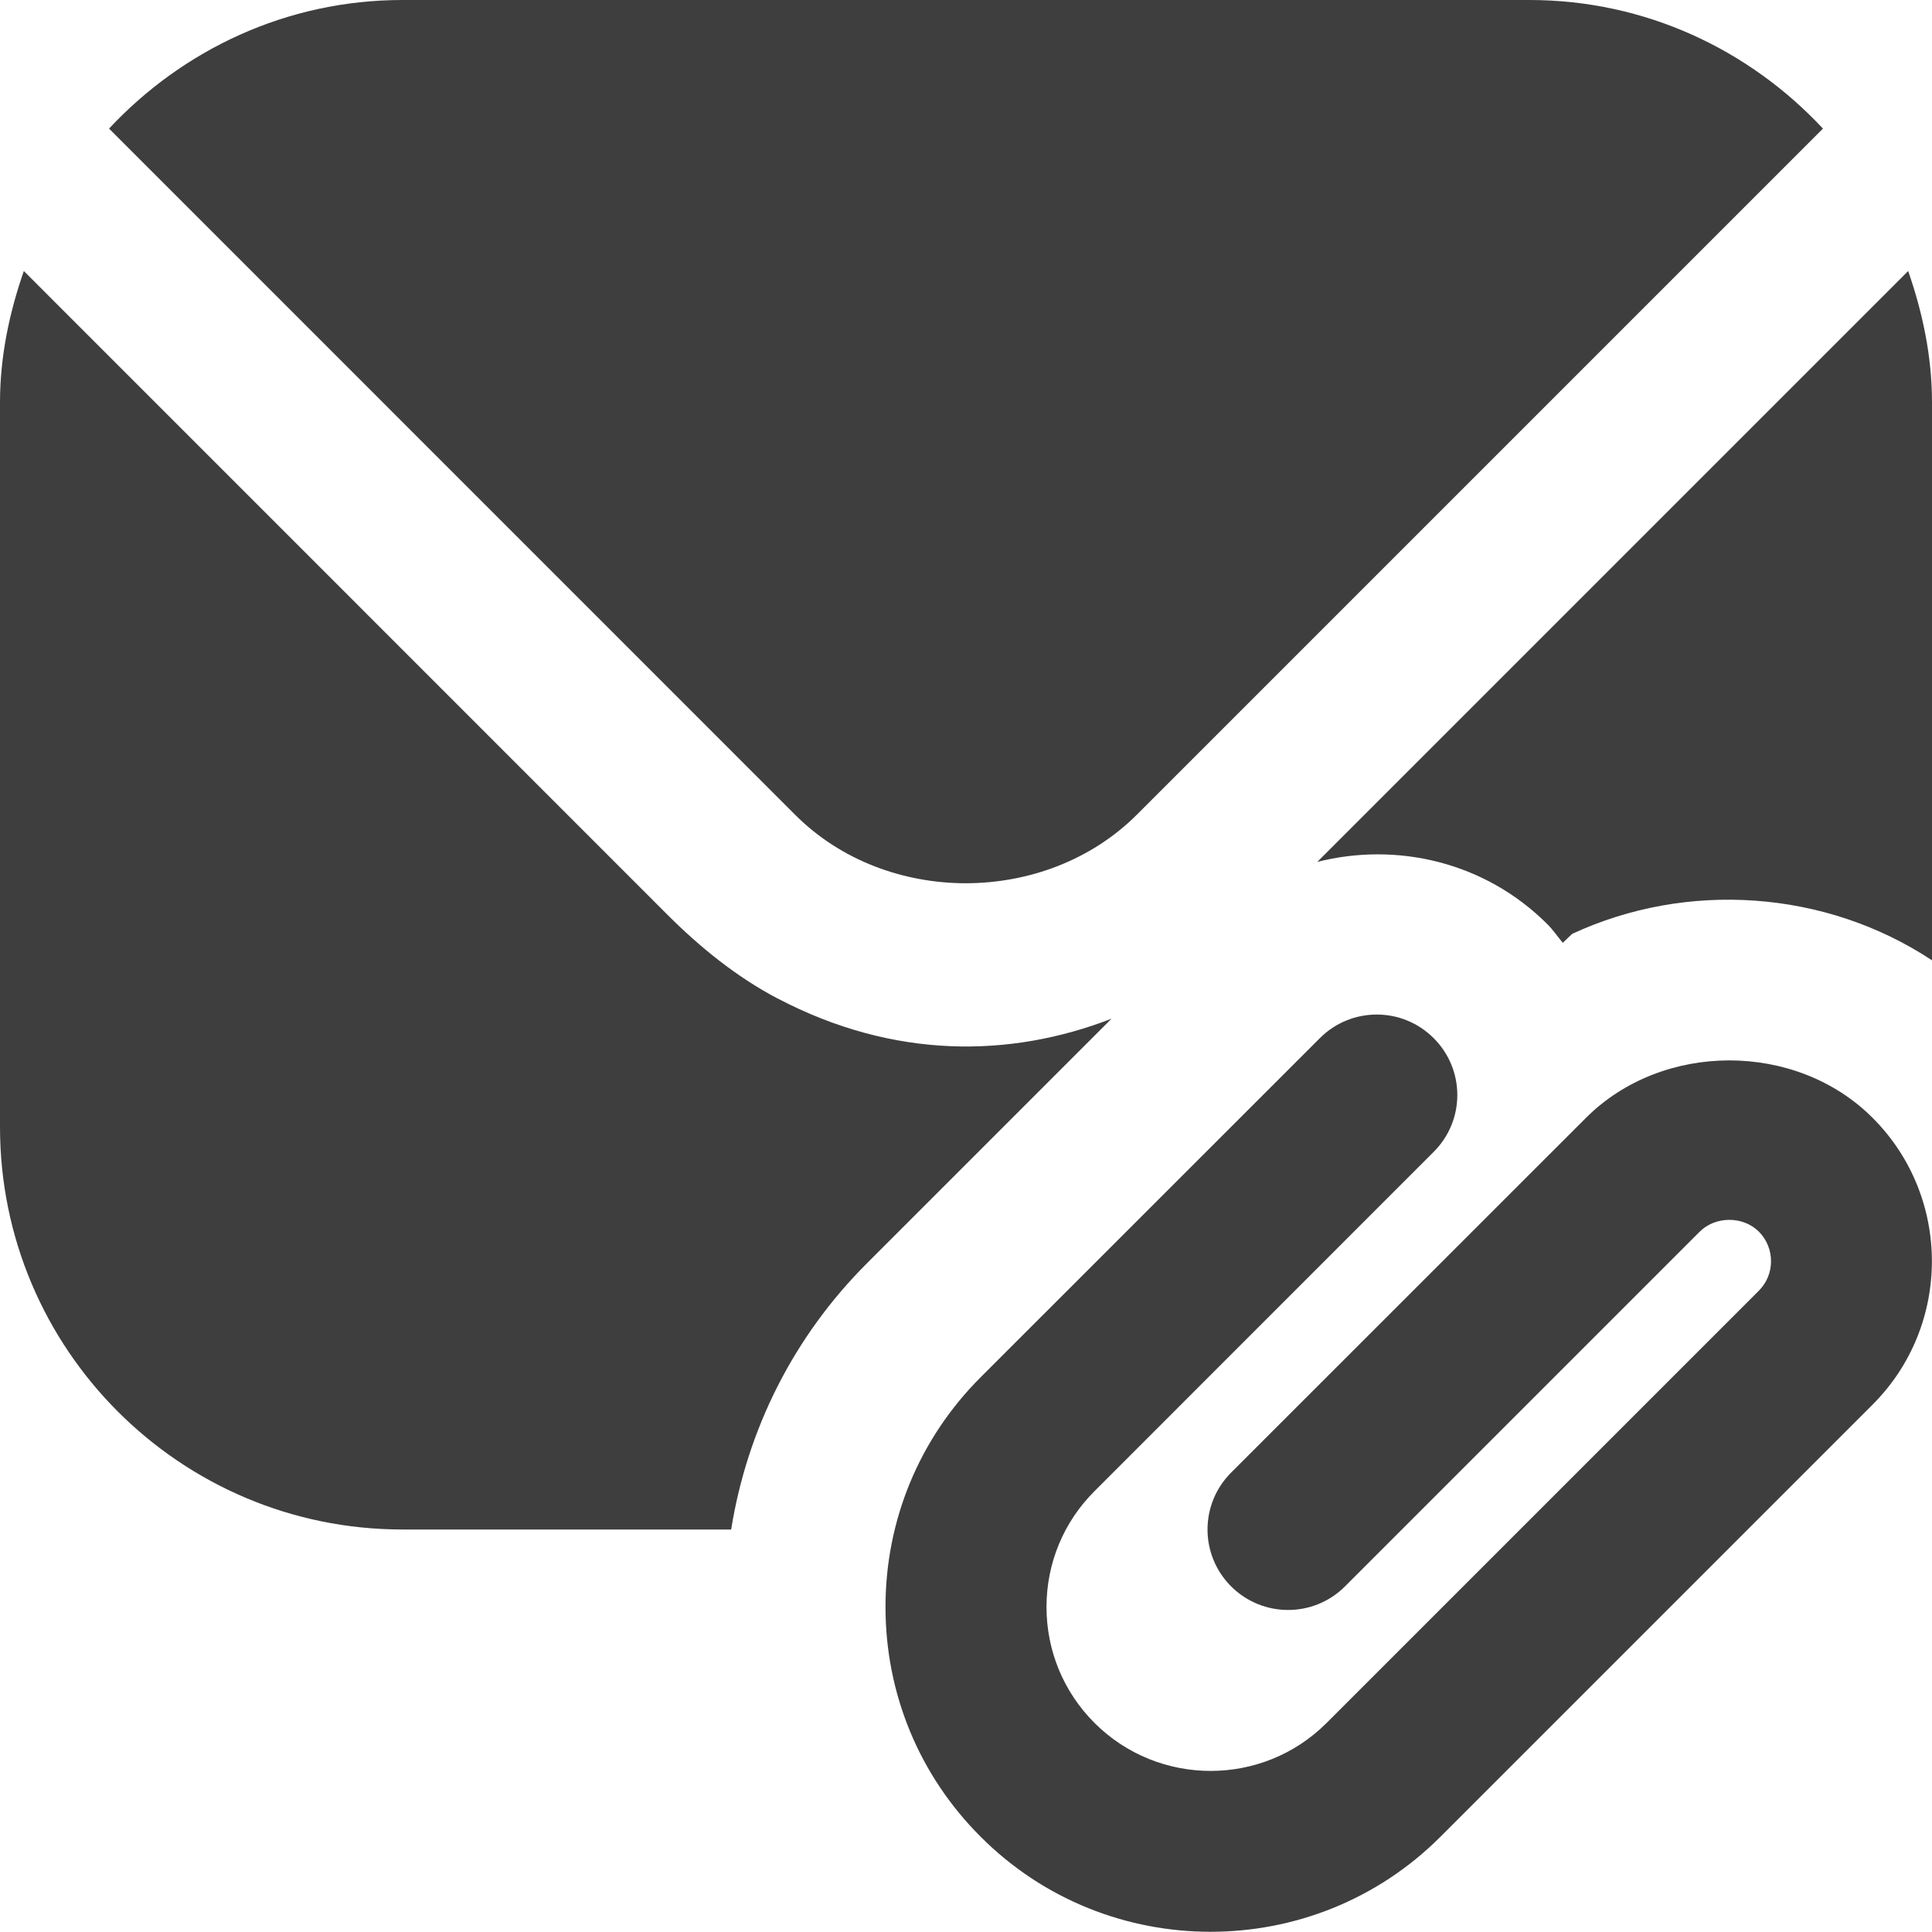 <svg width="18" height="18" viewBox="0 0 18 18" fill="none" xmlns="http://www.w3.org/2000/svg">
<path d="M11.278 17.998C10.503 17.998 9.727 17.704 9.137 17.113C8.565 16.542 8.25 15.781 8.25 14.972C8.25 14.163 8.565 13.403 9.137 12.831L12.297 9.672C12.59 9.379 13.064 9.379 13.357 9.672C13.651 9.965 13.651 10.439 13.357 10.732L10.198 13.892C9.909 14.18 9.75 14.564 9.75 14.972C9.75 15.38 9.909 15.764 10.198 16.053C10.795 16.648 11.764 16.648 12.359 16.053L16.387 12.025C16.538 11.874 16.538 11.627 16.387 11.475C16.241 11.329 15.984 11.328 15.836 11.475L12.531 14.78C12.238 15.073 11.764 15.073 11.47 14.78C11.177 14.487 11.177 14.013 11.47 13.72L14.776 10.415C15.489 9.702 16.733 9.7 17.447 10.415C18.183 11.151 18.183 12.35 17.447 13.086L13.42 17.113C12.829 17.704 12.054 17.998 11.278 17.998H11.278ZM7.245 9.303C6.862 9.102 6.521 8.825 6.216 8.52L0.222 2.525C0.088 2.911 0 3.319 0 3.75V10.5C0 12.571 1.679 14.25 3.75 14.25H6.812C6.962 13.316 7.394 12.452 8.077 11.77L10.356 9.491C9.412 9.857 8.328 9.87 7.246 9.303H7.245ZM17.778 2.525C17.912 2.911 18 3.319 18 3.75V8.947C17.007 8.29 15.715 8.204 14.647 8.701L14.56 8.784C14.512 8.726 14.47 8.664 14.417 8.611C13.836 8.03 13.016 7.842 12.273 8.03L17.778 2.525ZM16.984 1.198L10.591 7.591C10.165 8.016 9.583 8.228 8.999 8.229C8.416 8.229 7.833 8.017 7.408 7.591L1.016 1.198C1.701 0.465 2.668 0 3.75 0H14.25C15.332 0 16.3 0.465 16.984 1.198V1.198Z" fill="#3E3E3E"/>
</svg>
